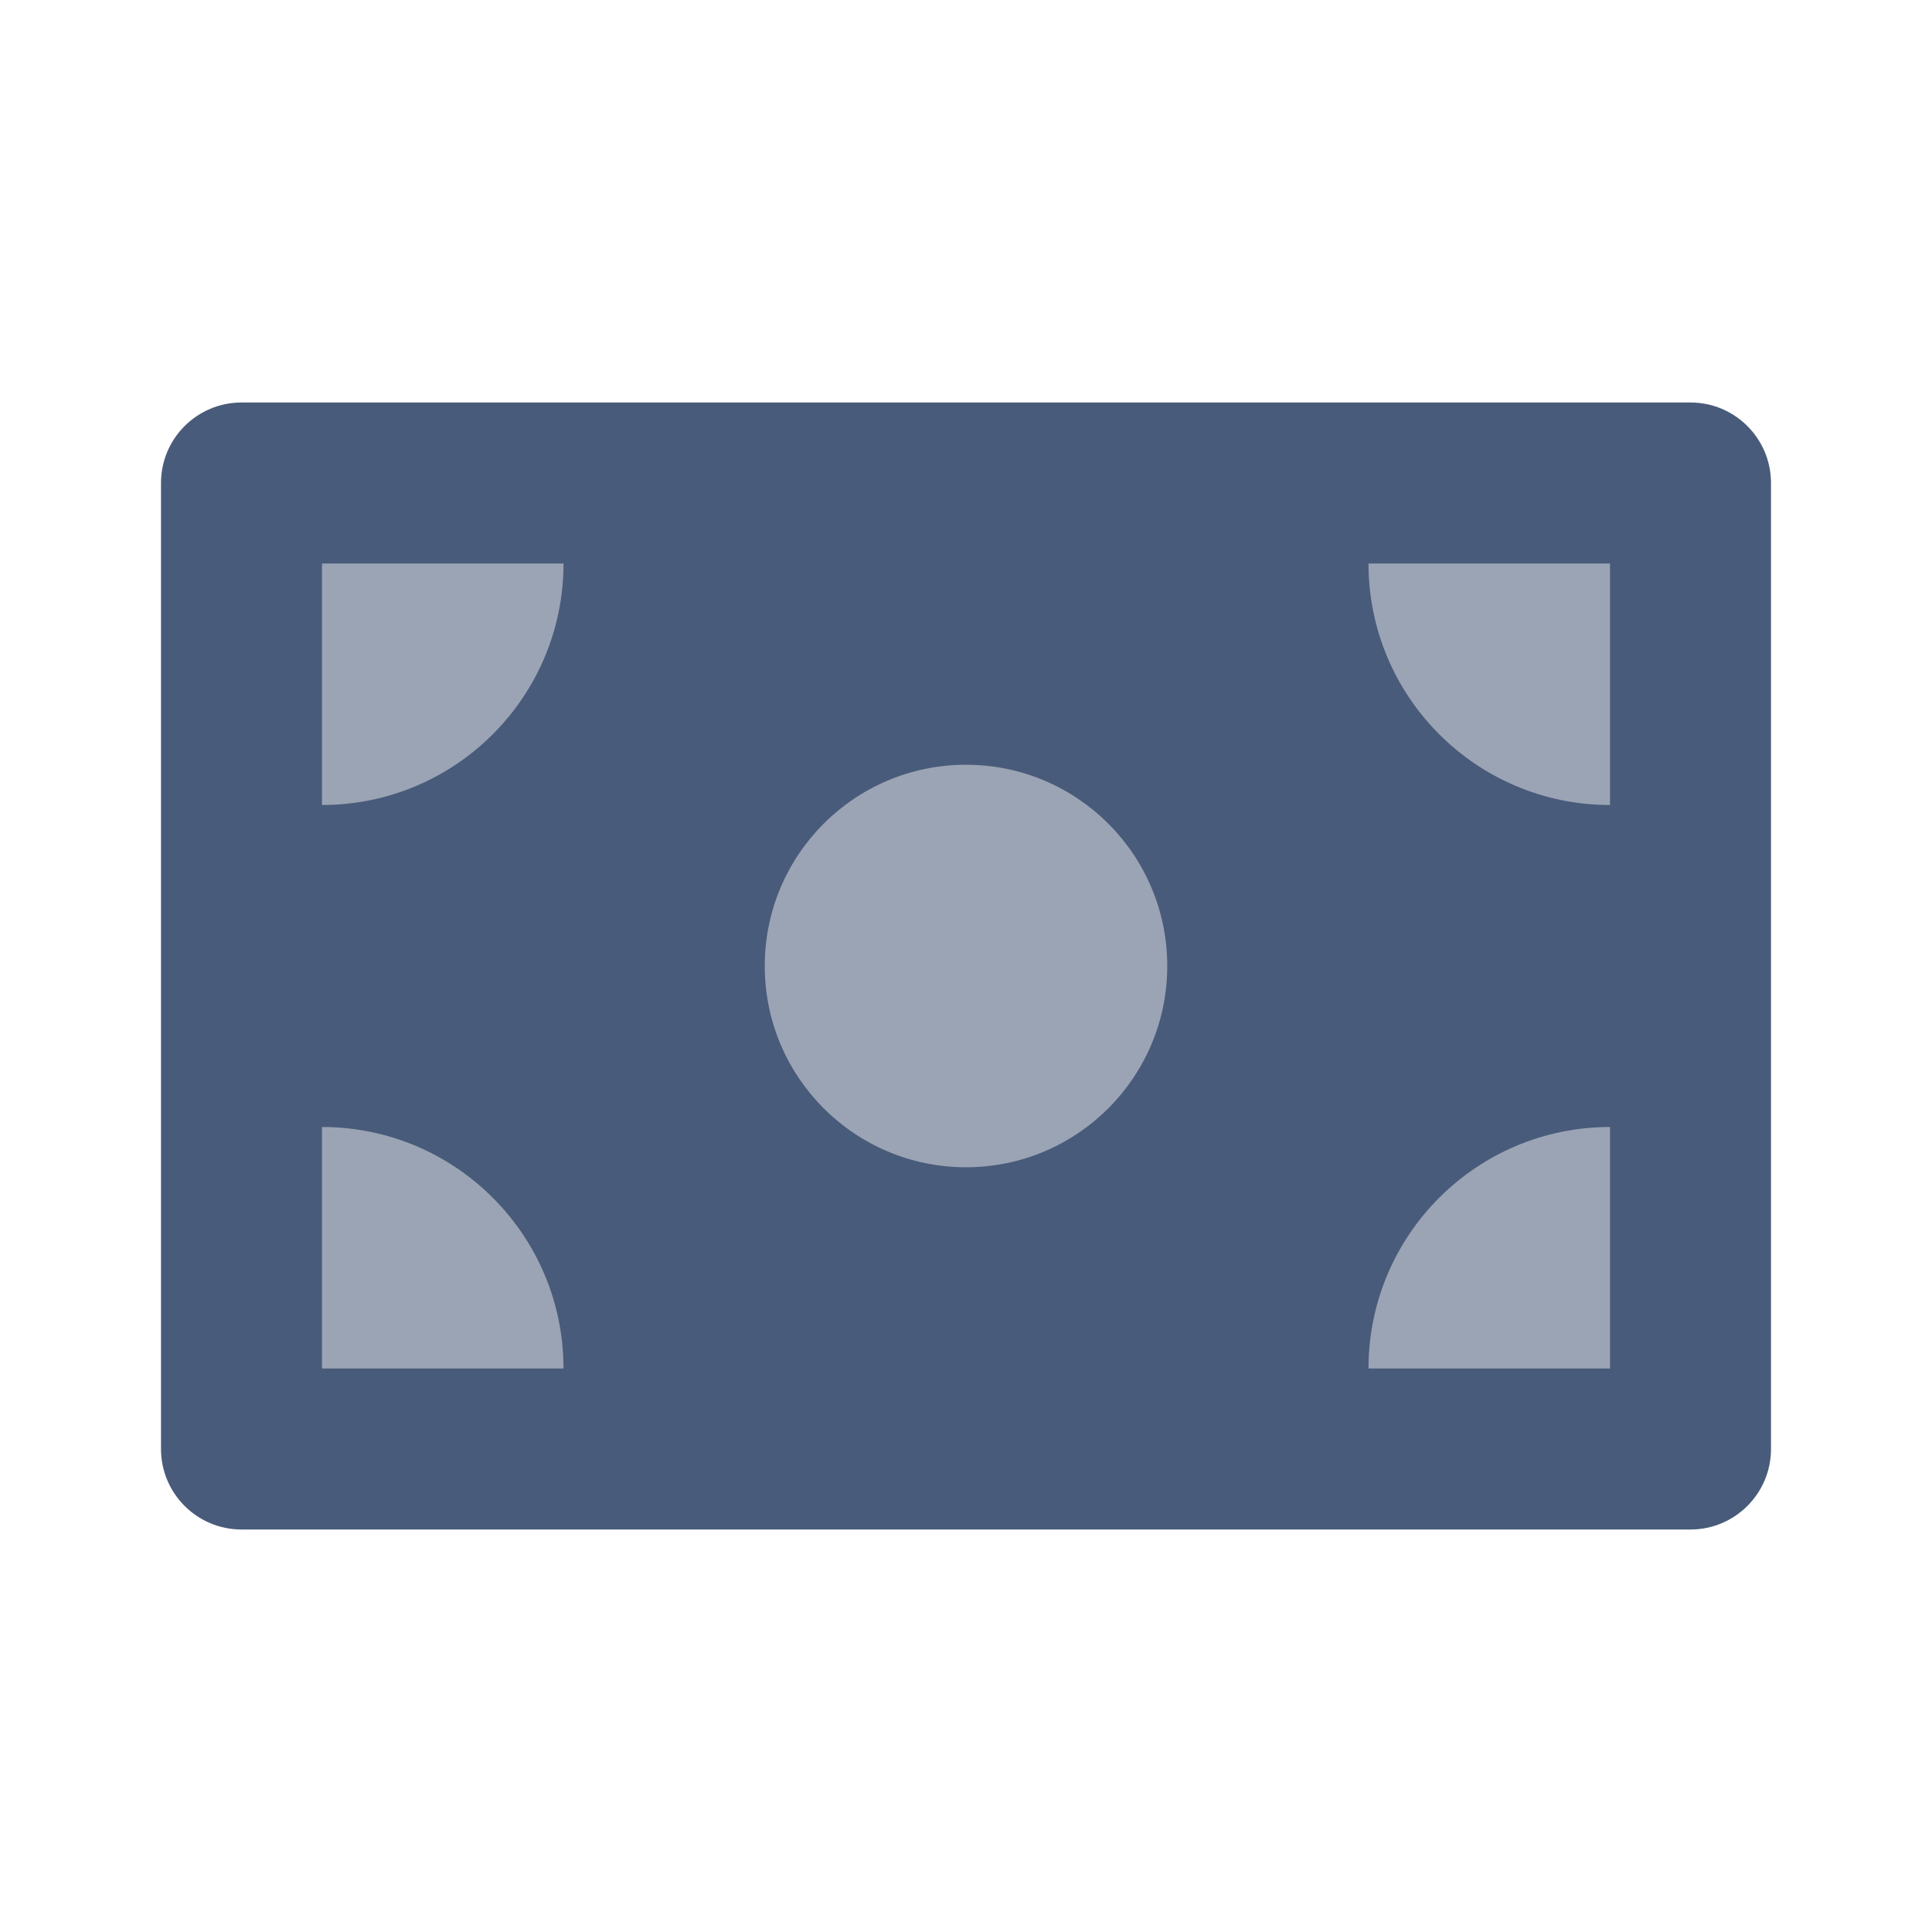 <svg height="512" viewBox="0 0 24 24" width="512" xmlns="http://www.w3.org/2000/svg"><path d="m21 5h-18c-.552 0-1 .448-1 1v12c0 .552.448 1 1 1h18c.552 0 1-.448 1-1v-12c0-.552-.448-1-1-1z" fill="#495b7a"/><g fill="#9ba4b4"><path d="m4 17v-3c1.657 0 3 1.343 3 3z"/><path d="m4 10v-3h3c0 1.657-1.343 3-3 3z"/><path d="m14.5 12c0 1.381-1.119 2.5-2.5 2.5s-2.5-1.119-2.5-2.5 1.119-2.5 2.5-2.5 2.5 1.119 2.5 2.5z"/><path d="m20 17h-3c0-1.657 1.343-3 3-3z"/><path d="m20 10c-1.657 0-3-1.343-3-3h3z"/></g></svg>